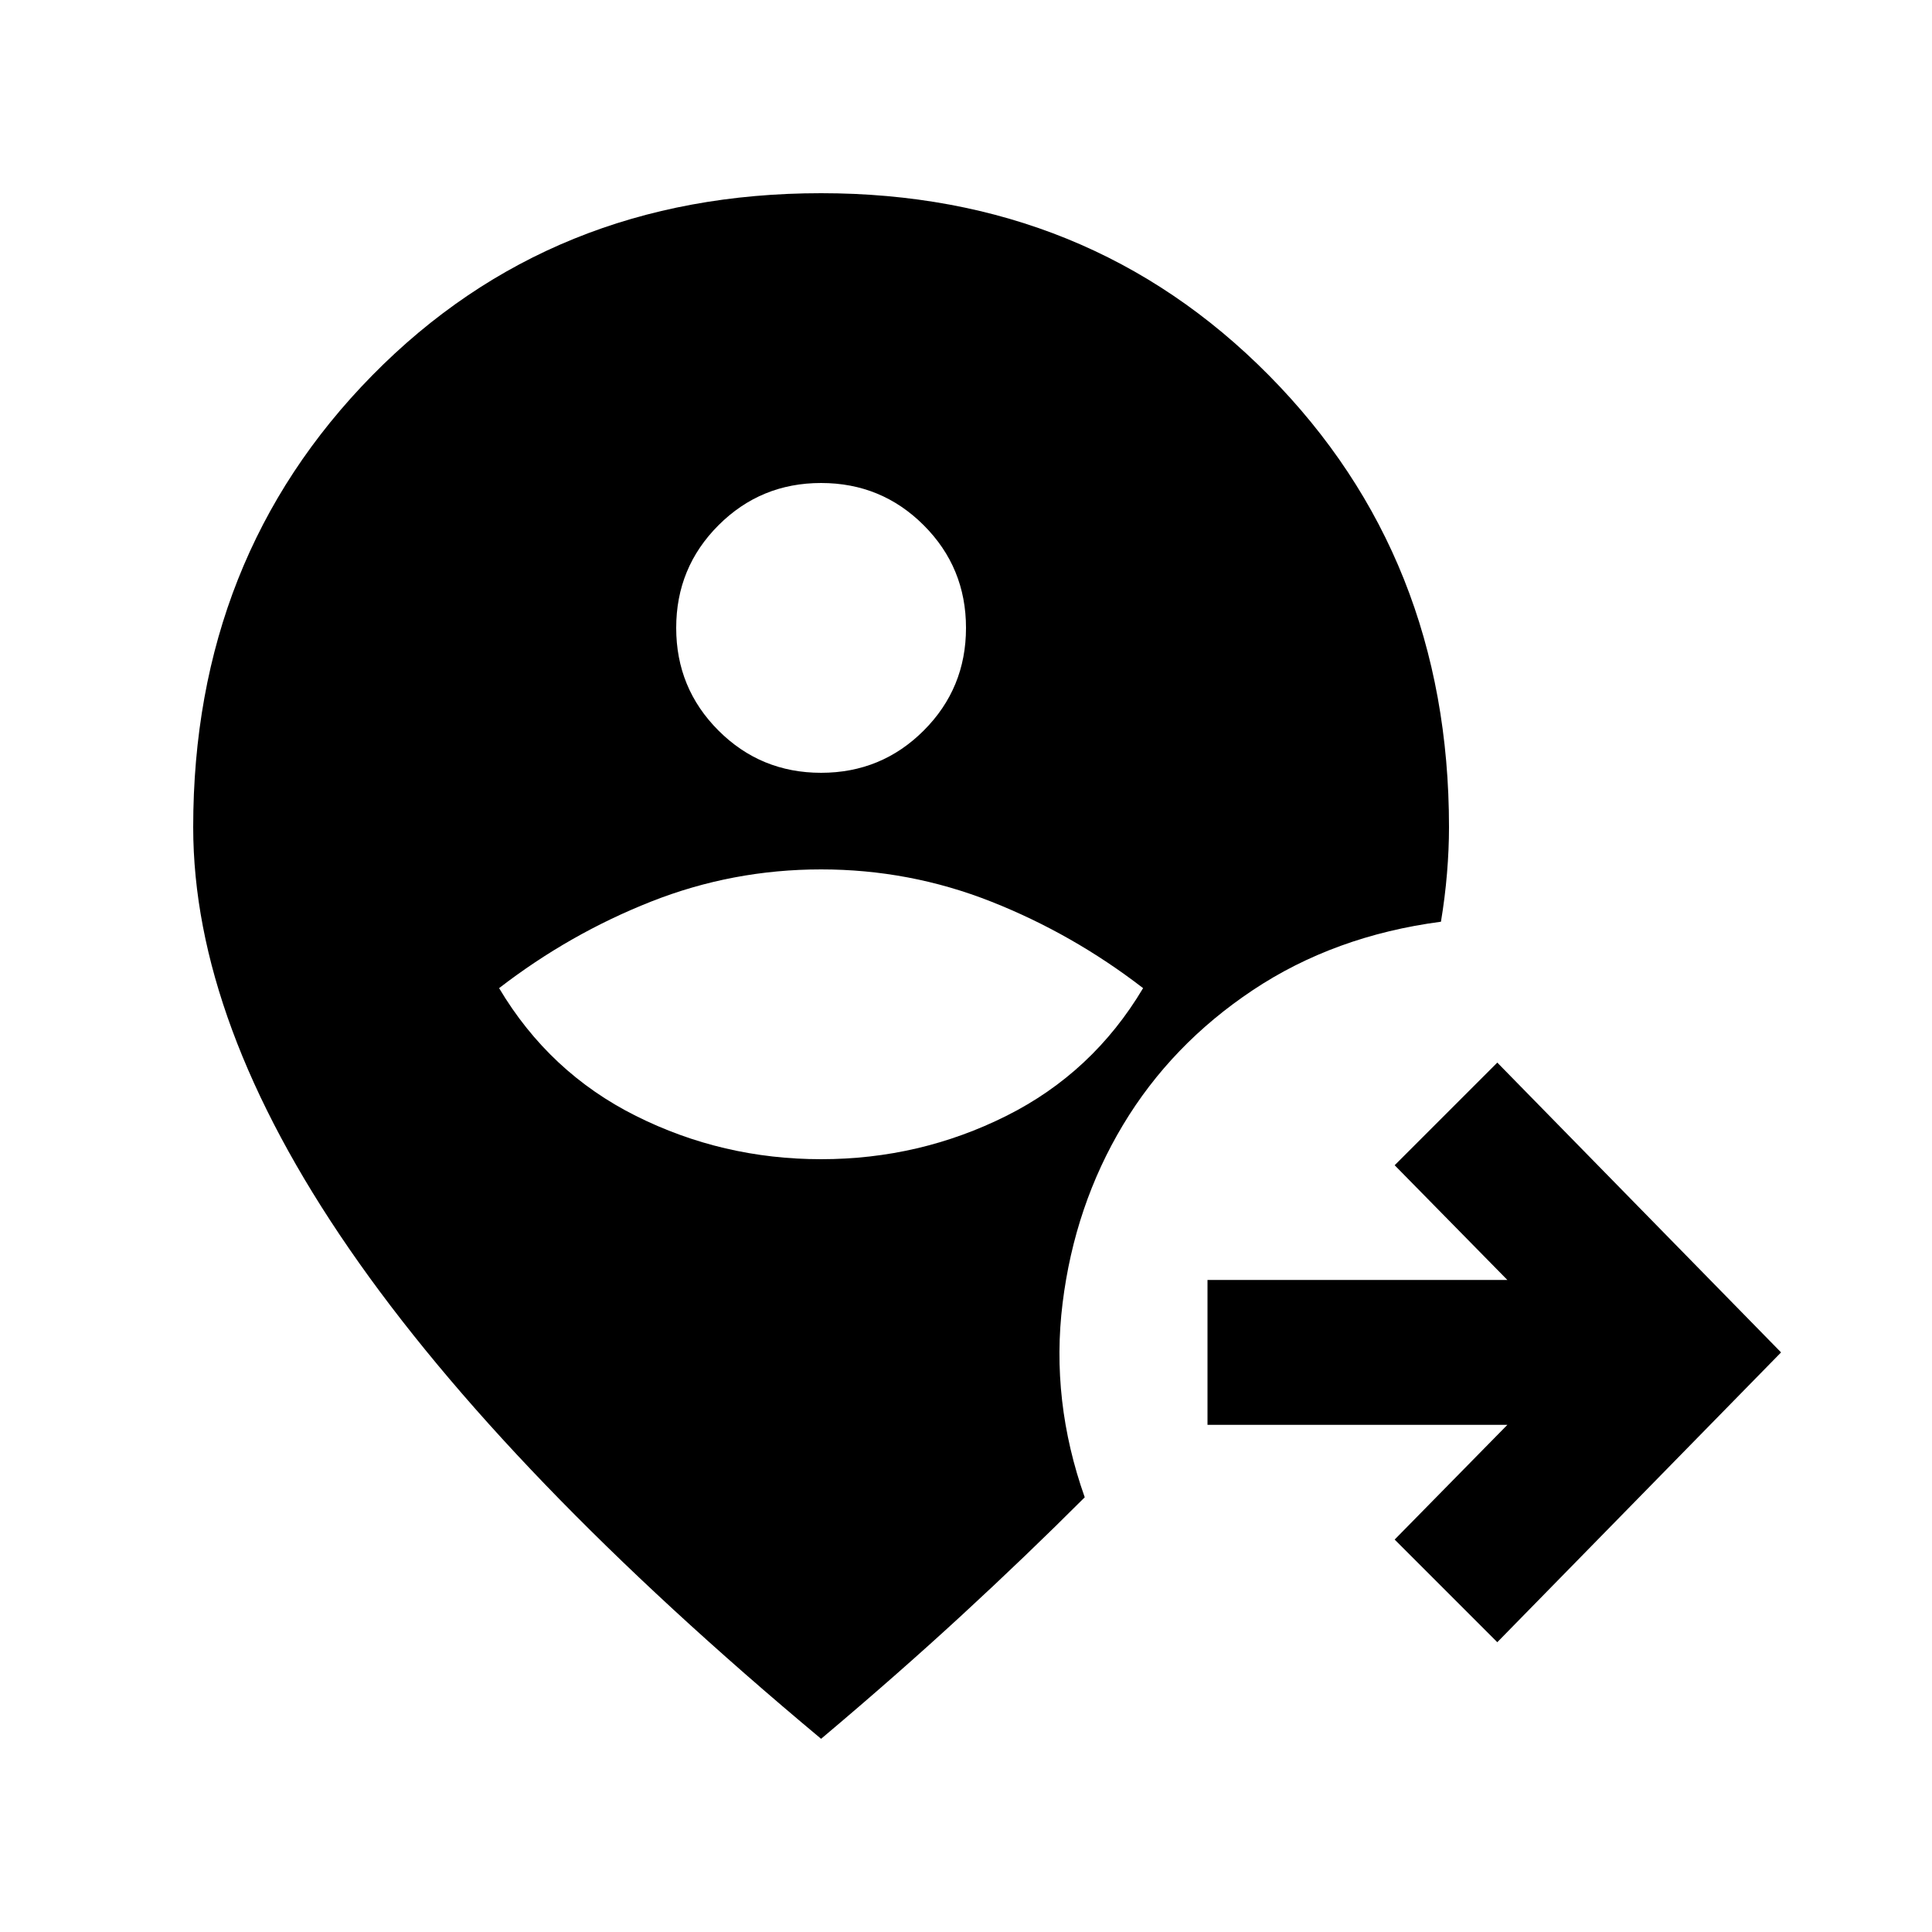 <svg xmlns="http://www.w3.org/2000/svg" height="20" viewBox="0 -960 960 960" width="20"><path d="M408-96Q251-227 173.5-339.5T96-549q0-134 89-224.5T408-864q133 0 222.5 90.5T720-549q0 11-1 23t-3 24q-53 7-93.5 34T558-401q-24 40-30 88.5t11 96.5q-29 29-61 58.5T408-96Zm0-288q49 0 92-21.5t68-63.5q-35-27-75.5-43T408-528q-44 0-84.5 16T248-469q25 42 68 63.5t92 21.5Zm0-192q30 0 51-21t21-51q0-30-21-51t-51-21q-30 0-51 21t-21 51q0 30 21 51t51 21Zm336 432-51-51 56-57H600v-72h149l-56-57 51-51 141 144-141 144Z"/></svg>